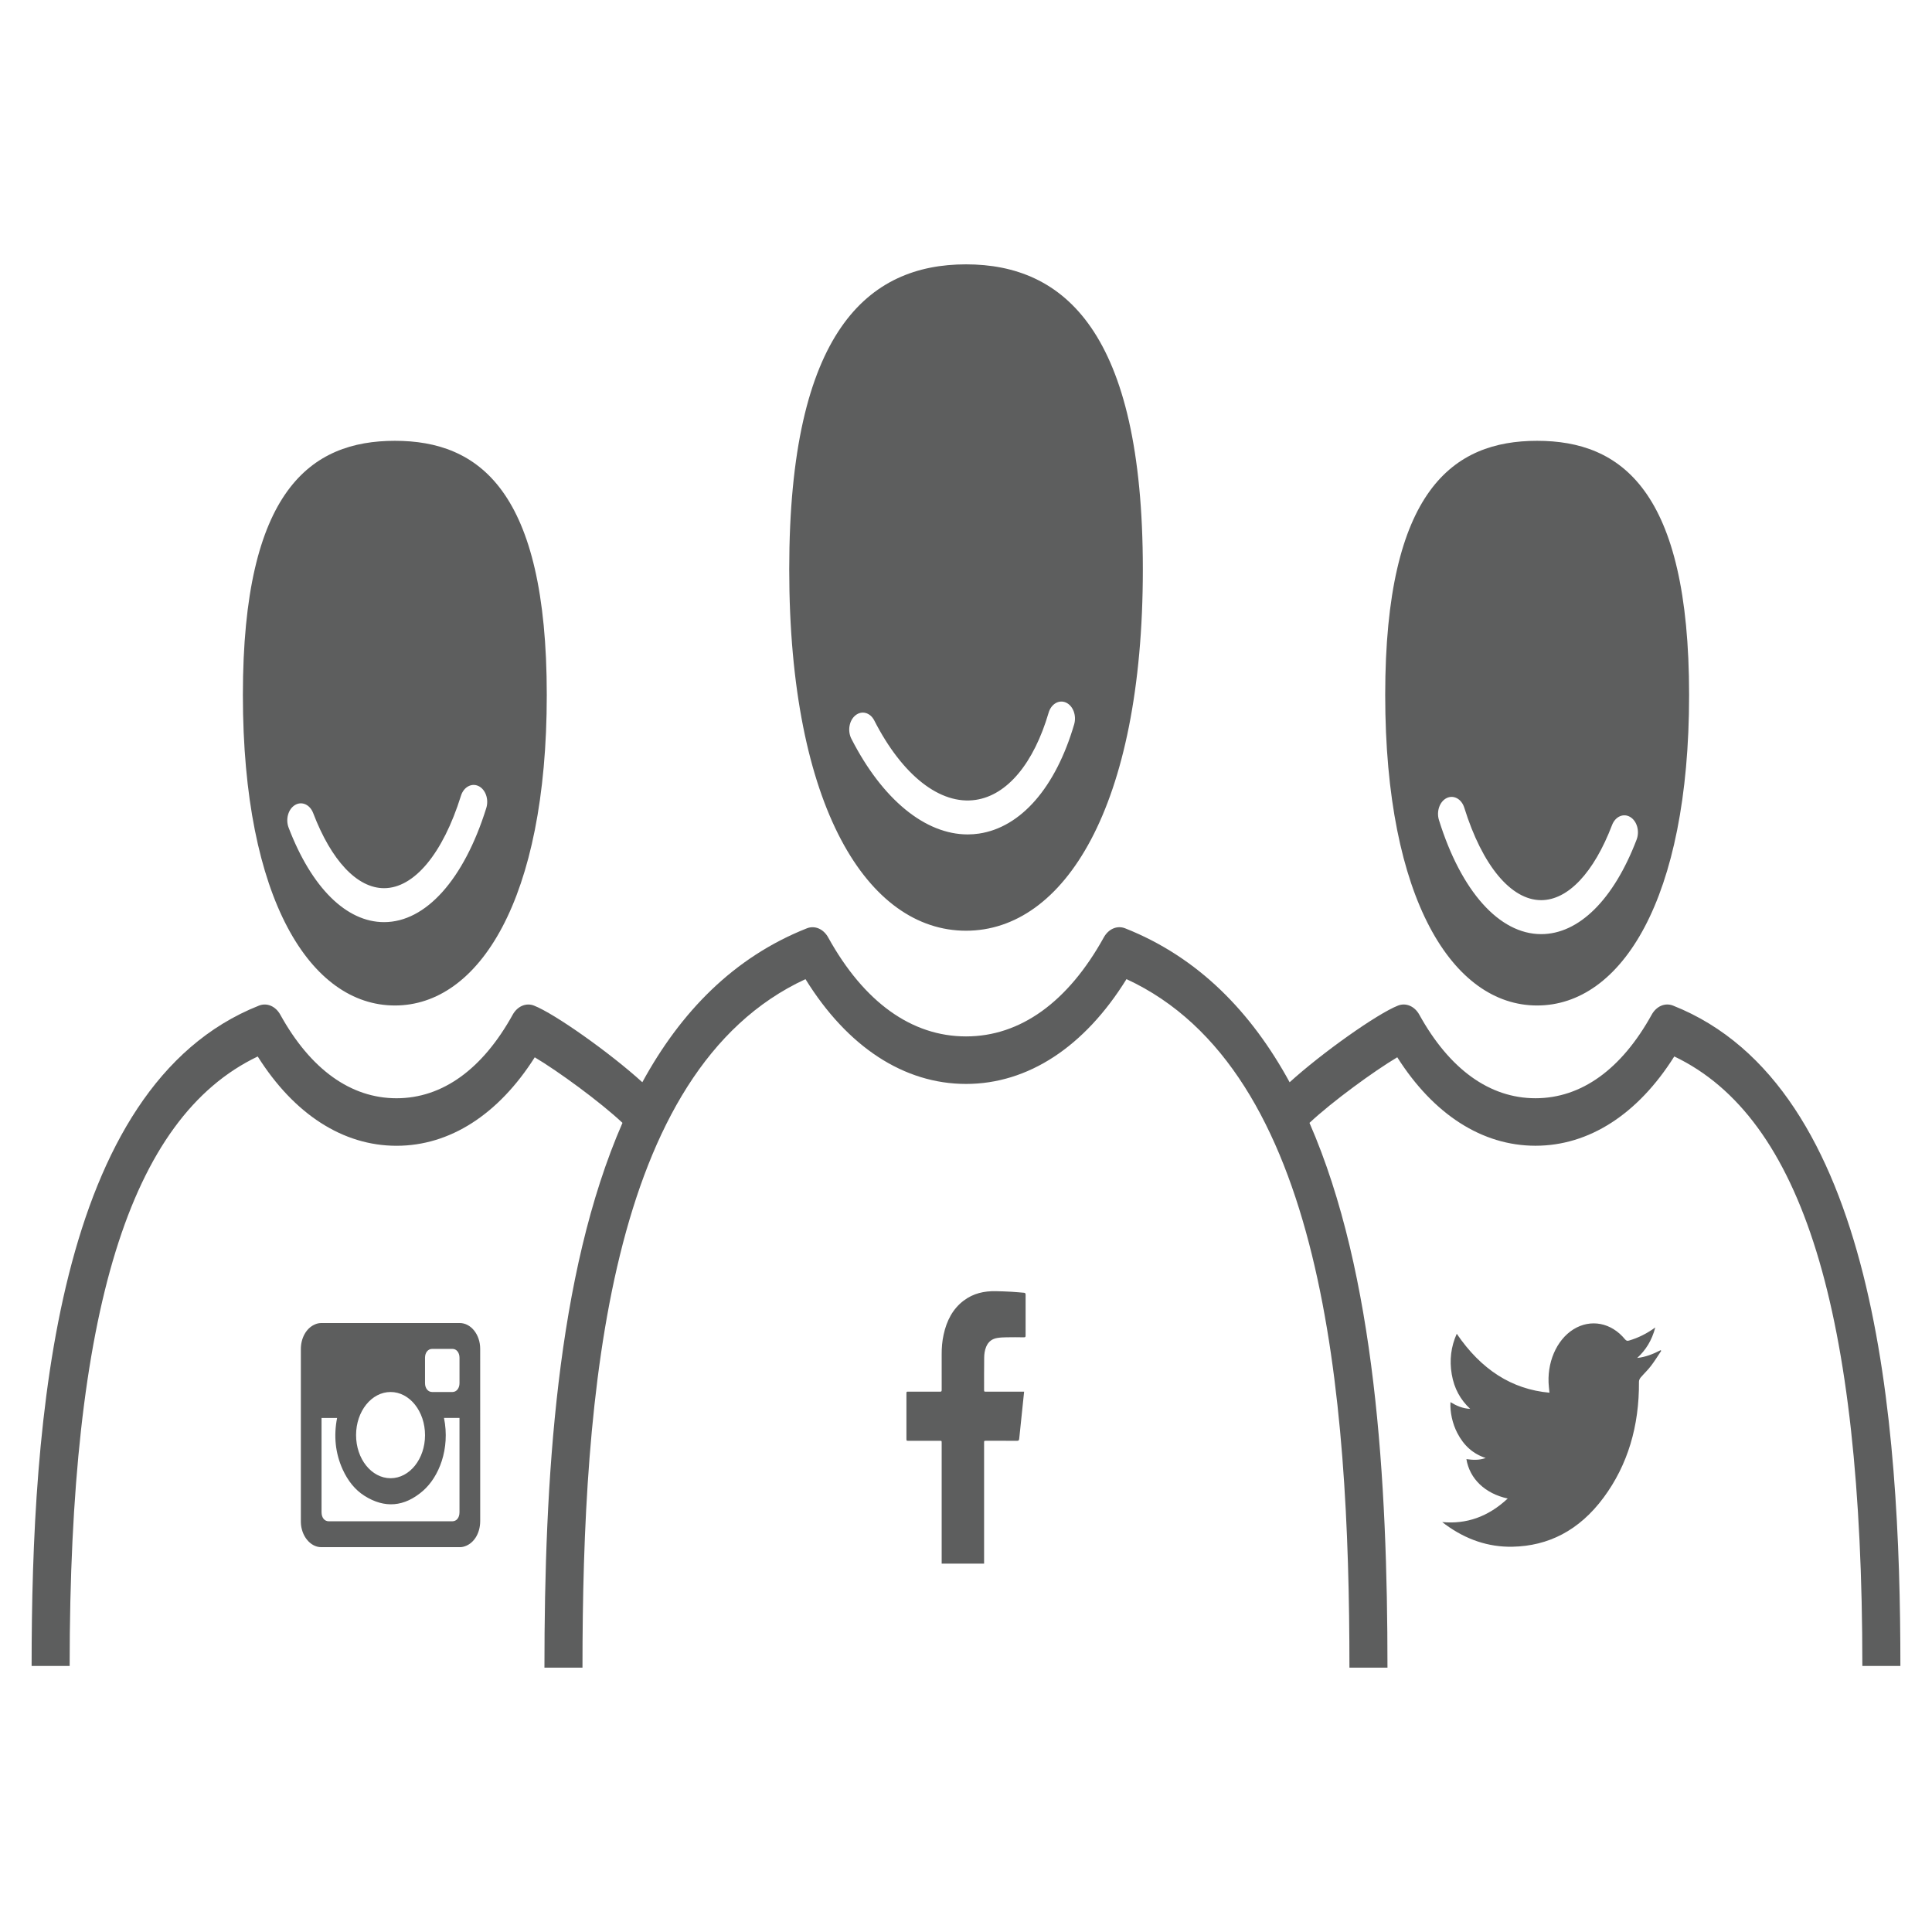 <svg xmlns="http://www.w3.org/2000/svg" width="512" height="512"><path d="M443.374 266.495c-2.108-.835-4.412.145-5.668 2.42-8.008 14.475-18.656 22.13-30.792 22.13-12.124 0-22.768-7.655-30.776-22.13-1.252-2.27-3.56-3.25-5.652-2.425-5.532 2.17-20.192 12.56-28.72 20.32-10.176-18.655-24.228-33.12-43.588-40.795-2.108-.835-4.408.14-5.668 2.42-9.504 17.155-22.128 26.225-36.5 26.225-14.408 0-27.036-9.065-36.528-26.22-1.252-2.275-3.56-3.255-5.668-2.42-19.364 7.675-33.416 22.135-43.592 40.785-8.528-7.76-23.172-18.14-28.708-20.31-2.088-.82-4.396.155-5.652 2.425-8.008 14.475-18.652 22.13-30.78 22.13-12.132 0-22.78-7.655-30.792-22.13-1.26-2.28-3.556-3.25-5.668-2.42-54 21.405-60.244 110.125-60.244 175h10.08c0-93.76 15.864-145.295 49.84-161.52 9.644 15.305 22.584 23.665 36.784 23.665 14.132 0 27.008-8.28 36.632-23.445 6.14 3.645 17.244 11.735 23.248 17.37-17.56 40.18-20.68 95.175-20.68 144.375h10.08c0-72.555 6.808-158.31 59.1-182.46 11.108 17.95 26.088 27.77 42.548 27.77 16.424 0 31.4-9.82 42.52-27.775 52.272 24.15 59.084 109.905 59.084 182.46h10.08c0-49.2-3.12-104.185-20.668-144.365 6.008-5.635 17.12-13.735 23.264-17.385 9.624 15.165 22.496 23.445 36.628 23.445 14.208 0 27.144-8.36 36.784-23.665 33.976 16.225 49.84 67.76 49.84 161.52h10.08c-.004-64.865-6.248-153.59-60.248-174.995zM104.65 116.82c-22.252 0-40.284 13.08-40.284 67.365 0 54.32 18.032 82.28 40.284 82.28 22.212 0 40.252-27.96 40.252-82.28 0-54.285-18.044-67.365-40.252-67.365zm24.22 97.32c-5.908 18.935-16.032 30.235-27.088 30.235-9.992 0-19.212-9.125-25.296-25.04-.856-2.245-.096-4.93 1.7-6 1.792-1.075 3.94-.12 4.8 2.12 4.836 12.66 11.688 19.92 18.796 19.92 7.976 0 15.592-9.16 20.38-24.5.728-2.32 2.828-3.45 4.664-2.56 1.848.9 2.768 3.51 2.044 5.825zm278.476-97.32c-22.216 0-40.252 13.08-40.252 67.365 0 54.32 18.04 82.28 40.252 82.28 22.252 0 40.284-27.96 40.284-82.28.004-54.285-18.028-67.365-40.284-67.365zm26.372 105.695c-6.084 15.915-15.304 25.04-25.296 25.04-11.064 0-21.188-11.305-27.084-30.235-.72-2.315.196-4.925 2.052-5.83 1.856-.895 3.936.245 4.66 2.56 4.776 15.34 12.392 24.5 20.372 24.5 7.108 0 13.96-7.26 18.796-19.92.864-2.24 3.012-3.195 4.8-2.12 1.8 1.075 2.556 3.76 1.7 6.005zM256.006 70.055c-25.892 0-46.852 17.66-46.852 80.82 0 63.255 20.96 95.775 46.852 95.775 25.868 0 46.86-32.52 46.86-95.775 0-63.155-20.992-80.82-46.86-80.82zm28.656 121.915c-4.908 16.725-14.088 27.27-25.196 28.935-1.004.15-2.012.225-3.02.225-11.256 0-22.588-9.24-30.824-25.355-1.072-2.095-.58-4.88 1.096-6.215 1.676-1.34 3.904-.73 4.972 1.37 7.444 14.58 17.492 22.465 26.916 21.04 8.32-1.25 15.352-9.665 19.292-23.1.684-2.33 2.752-3.53 4.616-2.675 1.872.855 2.828 3.44 2.148 5.775zm-35.108 222.415v-32.01c0-.55 0-.55-.472-.55h-8.348c-.52 0-.52 0-.52-.615v-11.79c0-.62 0-.62.504-.62 2.812 0 5.616-.01 8.428.01.32 0 .42-.105.412-.51-.012-3.125.012-6.235-.004-9.355-.012-1.77.136-3.51.508-5.22.816-3.805 2.484-6.89 5.284-9.015 2.6-1.985 5.5-2.585 8.52-2.535 1.392.015 2.78.085 4.168.155 1.108.065 2.228.175 3.344.265.284.03.42.135.42.545l-.004 10.775c0 .37-.072.49-.404.49-1.552-.03-3.108-.035-4.668-.005-.804.01-1.624.045-2.416.175-1.28.205-2.356.87-2.964 2.345-.38.93-.524 1.925-.524 2.945-.032 2.79-.024 5.58-.024 8.365 0 .565 0 .575.472.575h9.6c.168 0 .328-.015.536 0l-1.296 12.46c-.048.485-.204.56-.552.56-2.76-.01-5.524-.005-8.284-.005-.476 0-.476 0-.476.55v32.01h-11.24z" fill="#5d5e5e"/><path d="M127.258 380.34v22.74c0 3.425-1.832 6.2-4.528 6.84-.28.07-.58.095-.864.095-12.248.005-24.48.005-36.732 0-2.908 0-5.352-3.025-5.404-6.665v-45.83c0-2.905 1.404-5.455 3.56-6.46.6-.295 1.228-.445 1.88-.445 12.216 0 24.428-.005 36.648 0 2.996 0 5.436 3.07 5.436 6.82.004 7.64.004 15.27.004 22.905zm-9.596-4.575c1.672 8.22-1.352 15.655-5.572 19.325-4.936 4.28-10.148 4.7-15.508 1.31-2.5-1.57-4.416-3.995-5.792-7.025-1.924-4.28-2.392-8.83-1.456-13.6h-4.12v24.97c0 1.46.772 2.415 1.94 2.415h32.684c1.172 0 1.932-.955 1.932-2.405v-24.99h-4.108zm-5.024 4.575c0-6.33-4.076-11.435-9.12-11.445-5.048-.005-9.144 5.085-9.156 11.395-.012 6.325 4.08 11.44 9.14 11.455 5.044 0 9.136-5.1 9.136-11.405zm9.136-17.145v-3.375c0-1.36-.776-2.35-1.872-2.35-1.8-.01-3.588-.01-5.384 0-1.096 0-1.884.99-1.884 2.345v6.735c0 1.345.792 2.34 1.864 2.345 1.804.005 3.6.005 5.412 0 1.076-.005 1.864-.985 1.864-2.34.012-1.115 0-2.24 0-3.36zm260.428 40.165c6.408.605 12.156-1.375 17.36-6.235-5.984-1.295-10.084-5.21-10.952-10.445 1.656.225 3.304.35 5.116-.295-3.304-1.075-5.764-3.23-7.516-6.605-1.304-2.515-1.956-5.505-1.824-8.2 1.604.975 3.248 1.7 5.224 1.78-2.584-2.415-4.248-5.395-4.884-9.175-.632-3.73-.212-7.28 1.328-10.725 6.468 9.5 14.592 14.725 24.568 15.62-.056-.56-.1-1.045-.152-1.53-.648-6.285 1.976-12.43 6.5-15.26 4.56-2.84 10.048-1.795 13.668 2.63.34.415.644.475 1.072.34 2.396-.705 4.66-1.805 6.956-3.47-.916 3.5-2.564 6.05-4.796 8.085 2.184-.225 4.224-1.03 6.22-2.065.048.065.092.125.148.185-.908 1.35-1.764 2.755-2.744 4.025-.844 1.105-1.836 2.02-2.724 3.065-.224.265-.432.715-.428 1.08.088 11.77-2.98 22.075-9.372 30.71-6.492 8.77-14.692 12.84-24.184 13.025-6.34.115-12.24-1.88-17.708-5.87-.296-.205-.58-.445-.876-.67z" fill="#5d5e5e" fill-rule="evenodd"/></svg>